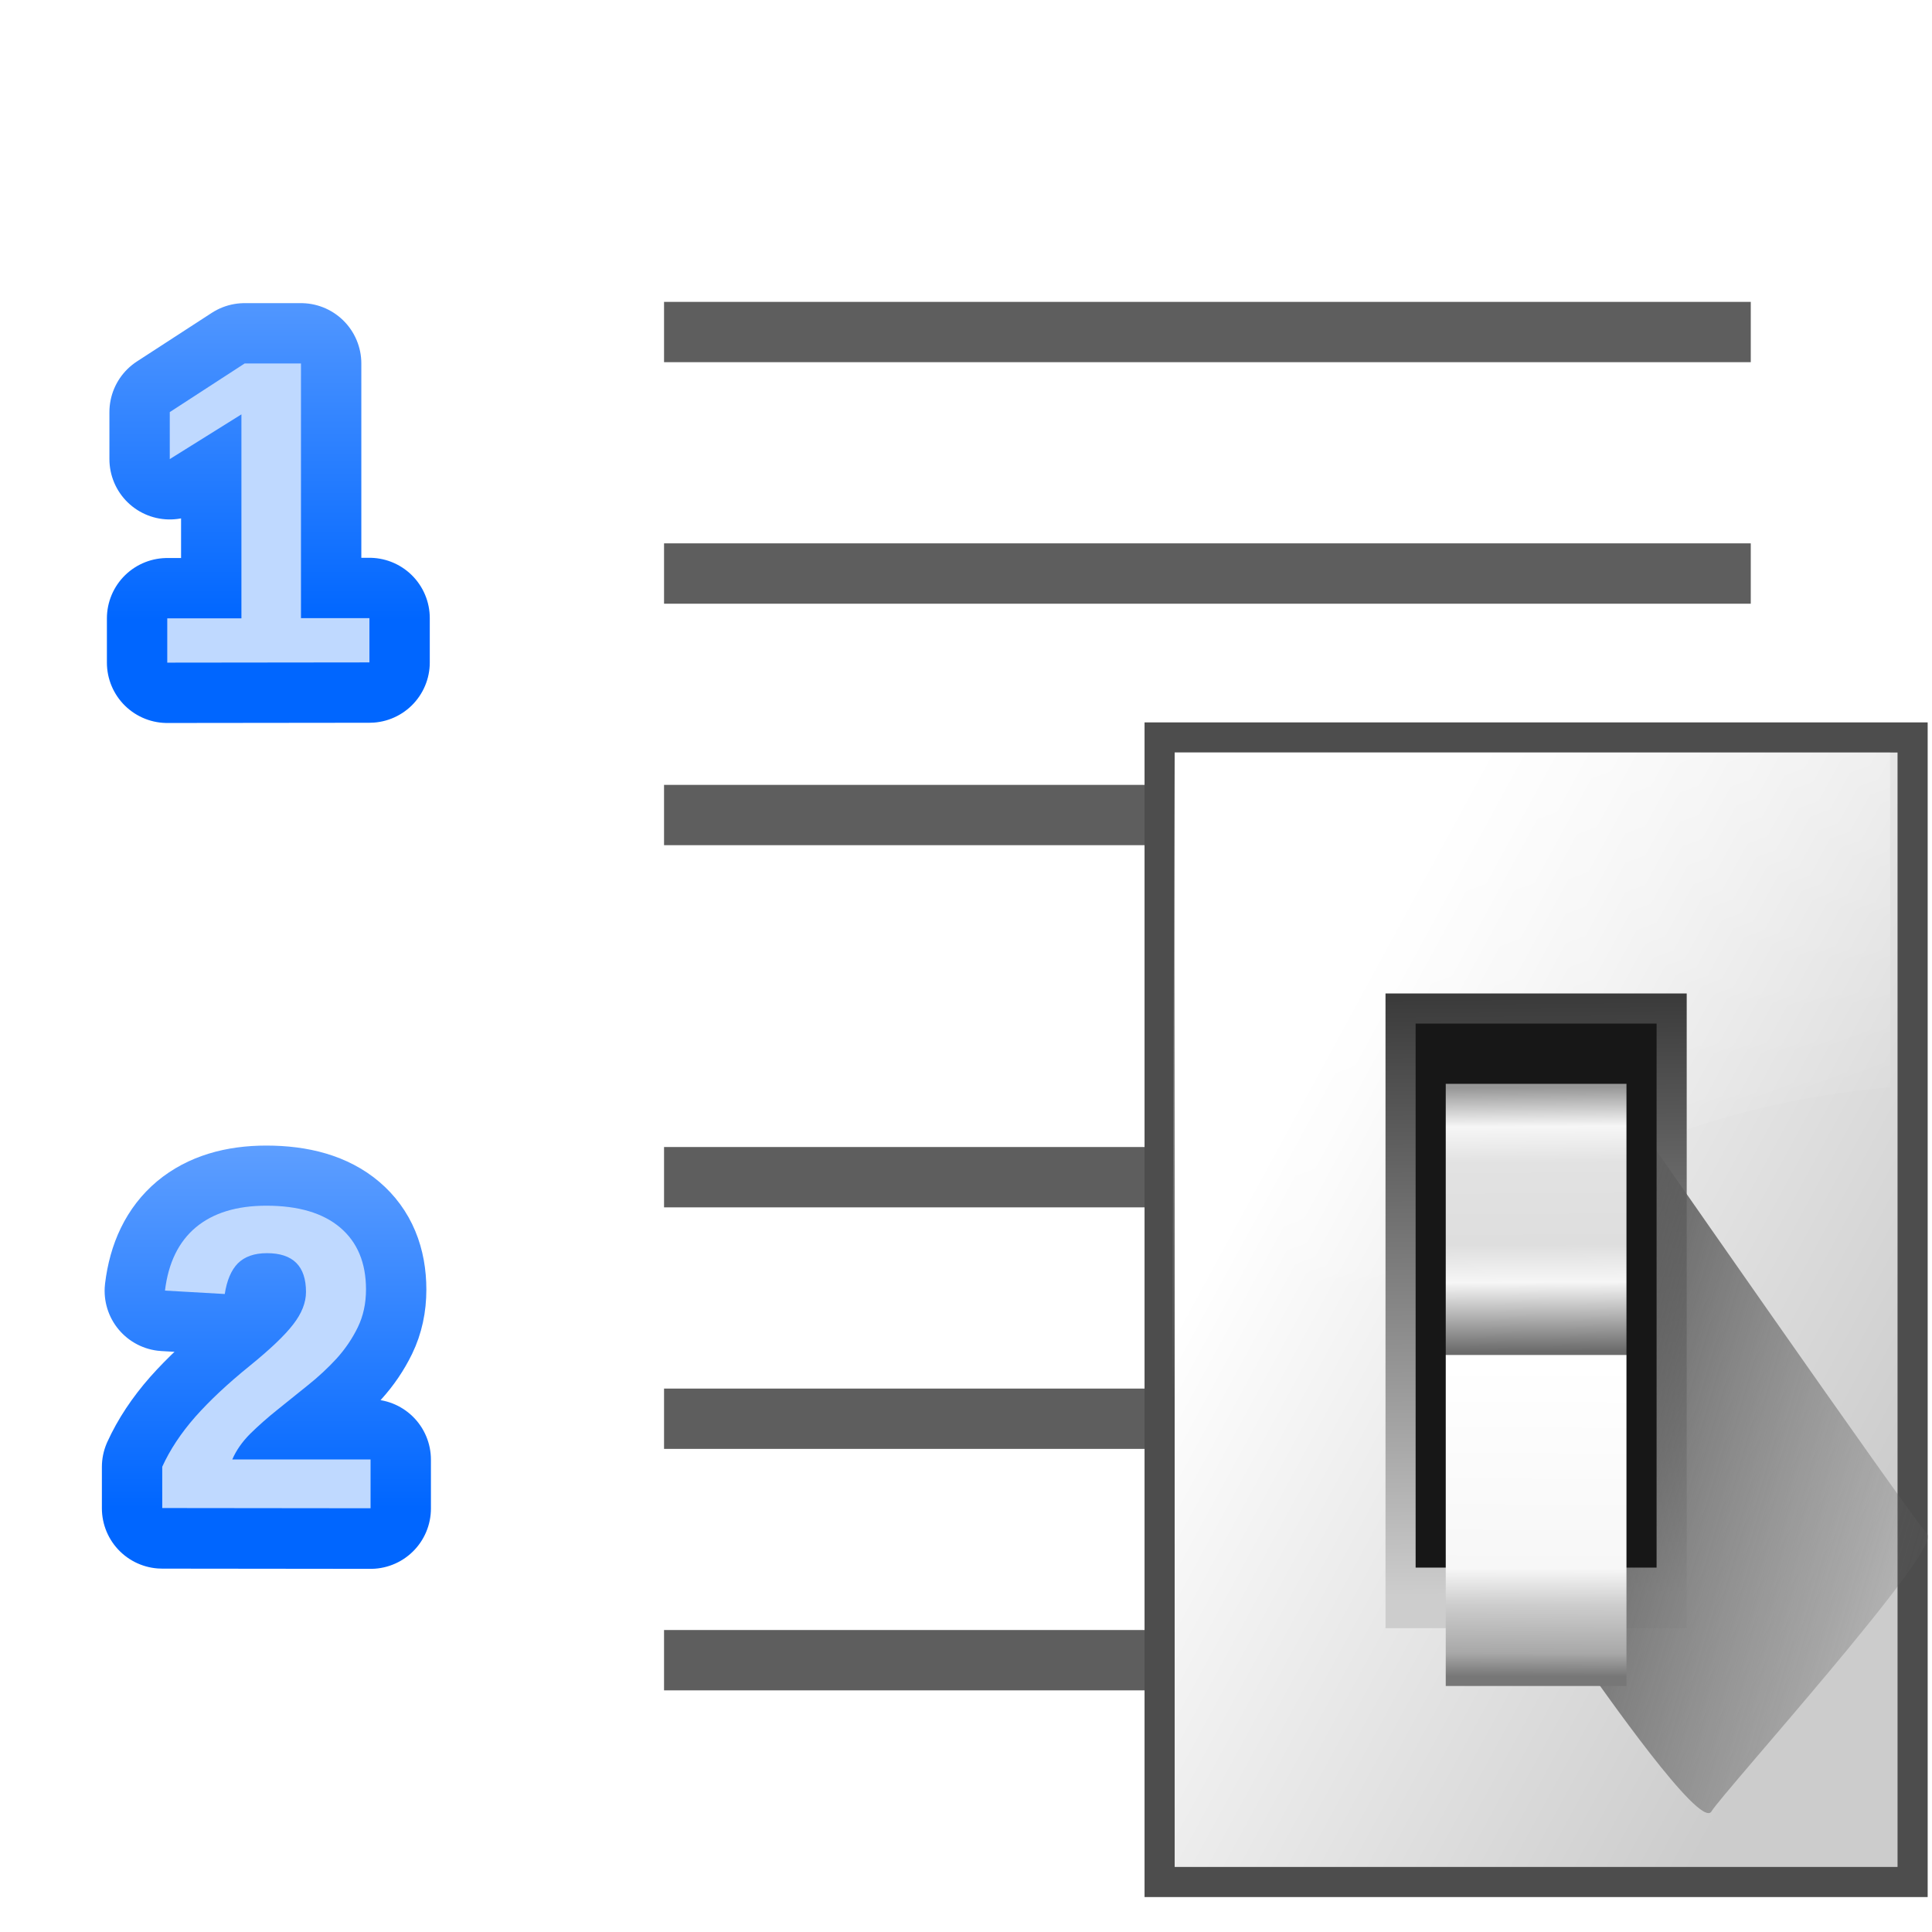 <svg height="32" viewBox="0 0 8.467 8.467" width="32" xmlns="http://www.w3.org/2000/svg" xmlns:xlink="http://www.w3.org/1999/xlink"><linearGradient id="a" gradientUnits="userSpaceOnUse" x1="154.348" x2="154.348" xlink:href="#b" y1="154.994" y2="152.788"/><linearGradient id="b"><stop offset="0" stop-color="#06f"/><stop offset="1" stop-color="#80b3ff"/></linearGradient><linearGradient id="c" gradientUnits="userSpaceOnUse" x1="153.994" x2="153.994" xlink:href="#b" y1="158.883" y2="156.707"/><linearGradient id="d" gradientUnits="userSpaceOnUse" x1="78.611" x2="120.344" y1="1011.215" y2="1033.909"><stop offset="0" stop-color="#fff"/><stop offset="1" stop-color="#ccc"/></linearGradient><linearGradient id="e" gradientUnits="userSpaceOnUse" x1="100.835" x2="116.428" y1="35.993" y2="78.924"><stop offset="0" stop-color="#fff" stop-opacity=".683"/><stop offset="1" stop-color="#fff" stop-opacity="0"/></linearGradient><linearGradient id="f" gradientTransform="matrix(.596 0 0 .637 63.973 385.809)" gradientUnits="userSpaceOnUse" x1="65.457" x2="65.986" y1="947.384" y2="1011.669"><stop offset="0" stop-color="#363636"/><stop offset="1" stop-color="#cdcdcd"/></linearGradient><linearGradient id="g" gradientUnits="userSpaceOnUse" x1="88.381" x2="133.959" y1="1008.997" y2="1022.41"><stop offset="0" stop-color="#5e5e5e"/><stop offset="1" stop-color="#5e5e5e" stop-opacity="0"/></linearGradient><linearGradient id="h" gradientUnits="userSpaceOnUse" x1="102.768" x2="102.873" y1="996.595" y2="1014.126"><stop offset="0" stop-color="#979797"/><stop offset=".148" stop-color="#f6f6f6"/><stop offset=".284" stop-color="#e2e2e2"/><stop offset=".596" stop-color="#dedede"/><stop offset=".738" stop-color="#f6f6f6"/><stop offset="1" stop-color="#6b6b6b"/></linearGradient><linearGradient id="i" gradientUnits="userSpaceOnUse" x1="102.654" x2="102.707" y1="-1035.715" y2="-1014.949"><stop offset="0" stop-color="#777"/><stop offset=".074" stop-color="#a8a8a8"/><stop offset=".229" stop-color="#cdcdcd"/><stop offset=".346" stop-color="#f7f7f7"/><stop offset="1" stop-color="#fff"/></linearGradient><filter id="j" color-interpolation-filters="sRGB" height="1.129" width="1.241" x="-.12" y="-.065"><feGaussianBlur stdDeviation="1.848"/></filter><g transform="translate(-152.929 -152.273)"><path d="m153.662 155.177v-.194h.325v-.894l-.314.196v-.206l.328-.213h.247v1.116h.3v.194z" stroke="url(#a)" stroke-linejoin="round" stroke-width=".529"/><path d="m153.662 155.177v-.194h.325v-.894l-.314.196v-.206l.328-.213h.247v1.116h.3v.194z" fill="#bfd9ff"/><path d="m153.64 158.883v-.181q.051-.112.145-.219.095-.107.237-.222.137-.111.192-.183.056-.072.056-.142 0-.17-.171-.17-.083 0-.128.045-.043.044-.057.134l-.262-.015q.022-.182.135-.277.114-.095.309-.095.211 0 .324.096.113.096.113.271 0 .092-.036.166-.036.074-.093.137-.057.062-.126.117-.069.055-.133.107-.065.052-.119.105-.053.053-.079.113h.606v.214z" fill="none" stroke="url(#c)" stroke-linejoin="round" stroke-width=".529"/><path d="m153.64 158.882v-.181q.051-.112.145-.219.095-.107.237-.222.137-.111.192-.183.056-.072.056-.142 0-.17-.171-.17-.083 0-.128.045-.043.044-.057.134l-.262-.015q.022-.182.135-.277.114-.095.309-.095.211 0 .324.096.113.096.113.271 0 .092-.036.166-.036.074-.093.137-.057.062-.126.117-.069.055-.133.107-.065.052-.119.105-.053.053-.079.113h.606v.214z" fill="#bfd9ff"/></g><g fill="#404040" fill-opacity=".839"><g transform="matrix(-.225 0 0 .25 .529 -66.048)"><path d="m-31.75 273.717h21.167v1.058h-21.167z"/><path d="m-31.75 269.483h21.167v1.058h-21.167z"/><path d="m-27.046 277.95 16.463 0v1.058l-16.463-0z"/></g><g transform="matrix(-.225 0 0 .25 .529 -62.344)"><path d="m-31.75 273.717h21.167v1.058h-21.167z"/><path d="m-31.75 269.483h21.167v1.058h-21.167z"/><path d="m-27.046 277.95 16.463 0v1.058l-16.463-0z"/></g></g><g fill="#fff" fill-opacity=".392" transform="translate(0 -.265)"><g transform="matrix(-.225 0 0 .25 .529 -66.048)"><path d="m-31.75 273.717h21.167v1.058h-21.167z"/><path d="m-31.75 269.483h21.167v1.058h-21.167z"/><path d="m-27.046 277.95 16.463 0v1.058l-16.463-0z"/></g><g transform="matrix(-.225 0 0 .25 .529 -62.344)"><path d="m-31.75 273.717h21.167v1.058h-21.167z"/><path d="m-31.75 269.483h21.167v1.058h-21.167z"/><path d="m-27.046 277.95 16.463 0v1.058l-16.463-0z"/></g></g><g transform="matrix(.066 0 0 .066 -0 -61.01)"><path d="m76 972.362h52v78h-52z" fill="#4d4d4d"/><path d="m78 974.362h48v74l-48.0 0z" fill="url(#d)"/><path d="m78 50-.194 51.031c16.429-20.562 32.831-27.545 47.714-28.797l-.017-22.234z" fill="url(#e)" fill-rule="evenodd" transform="translate(0 924.362)"/><path d="m92 990.362h20v42.146h-20z" fill="url(#f)"/><path d="m92.815 1029.632c1.071 1.429 10.714 15.357 11.786 13.572 1.071-1.786 22.13-25.136 20.701-26.565-1.429-1.429-29.63-42.007-29.63-42.007z" fill="url(#g)" fill-rule="evenodd" filter="url(#j)" transform="matrix(.693 0 0 .693 41.154 321.737)"/><path d="m94 992.362h16v36.123h-16z" fill="#171717"/><path d="m96 996.362h12v18h-12z" fill="url(#h)"/><path d="m96-1036.346h12v21.984h-12z" fill="url(#i)" transform="scale(1 -1)"/></g></svg>